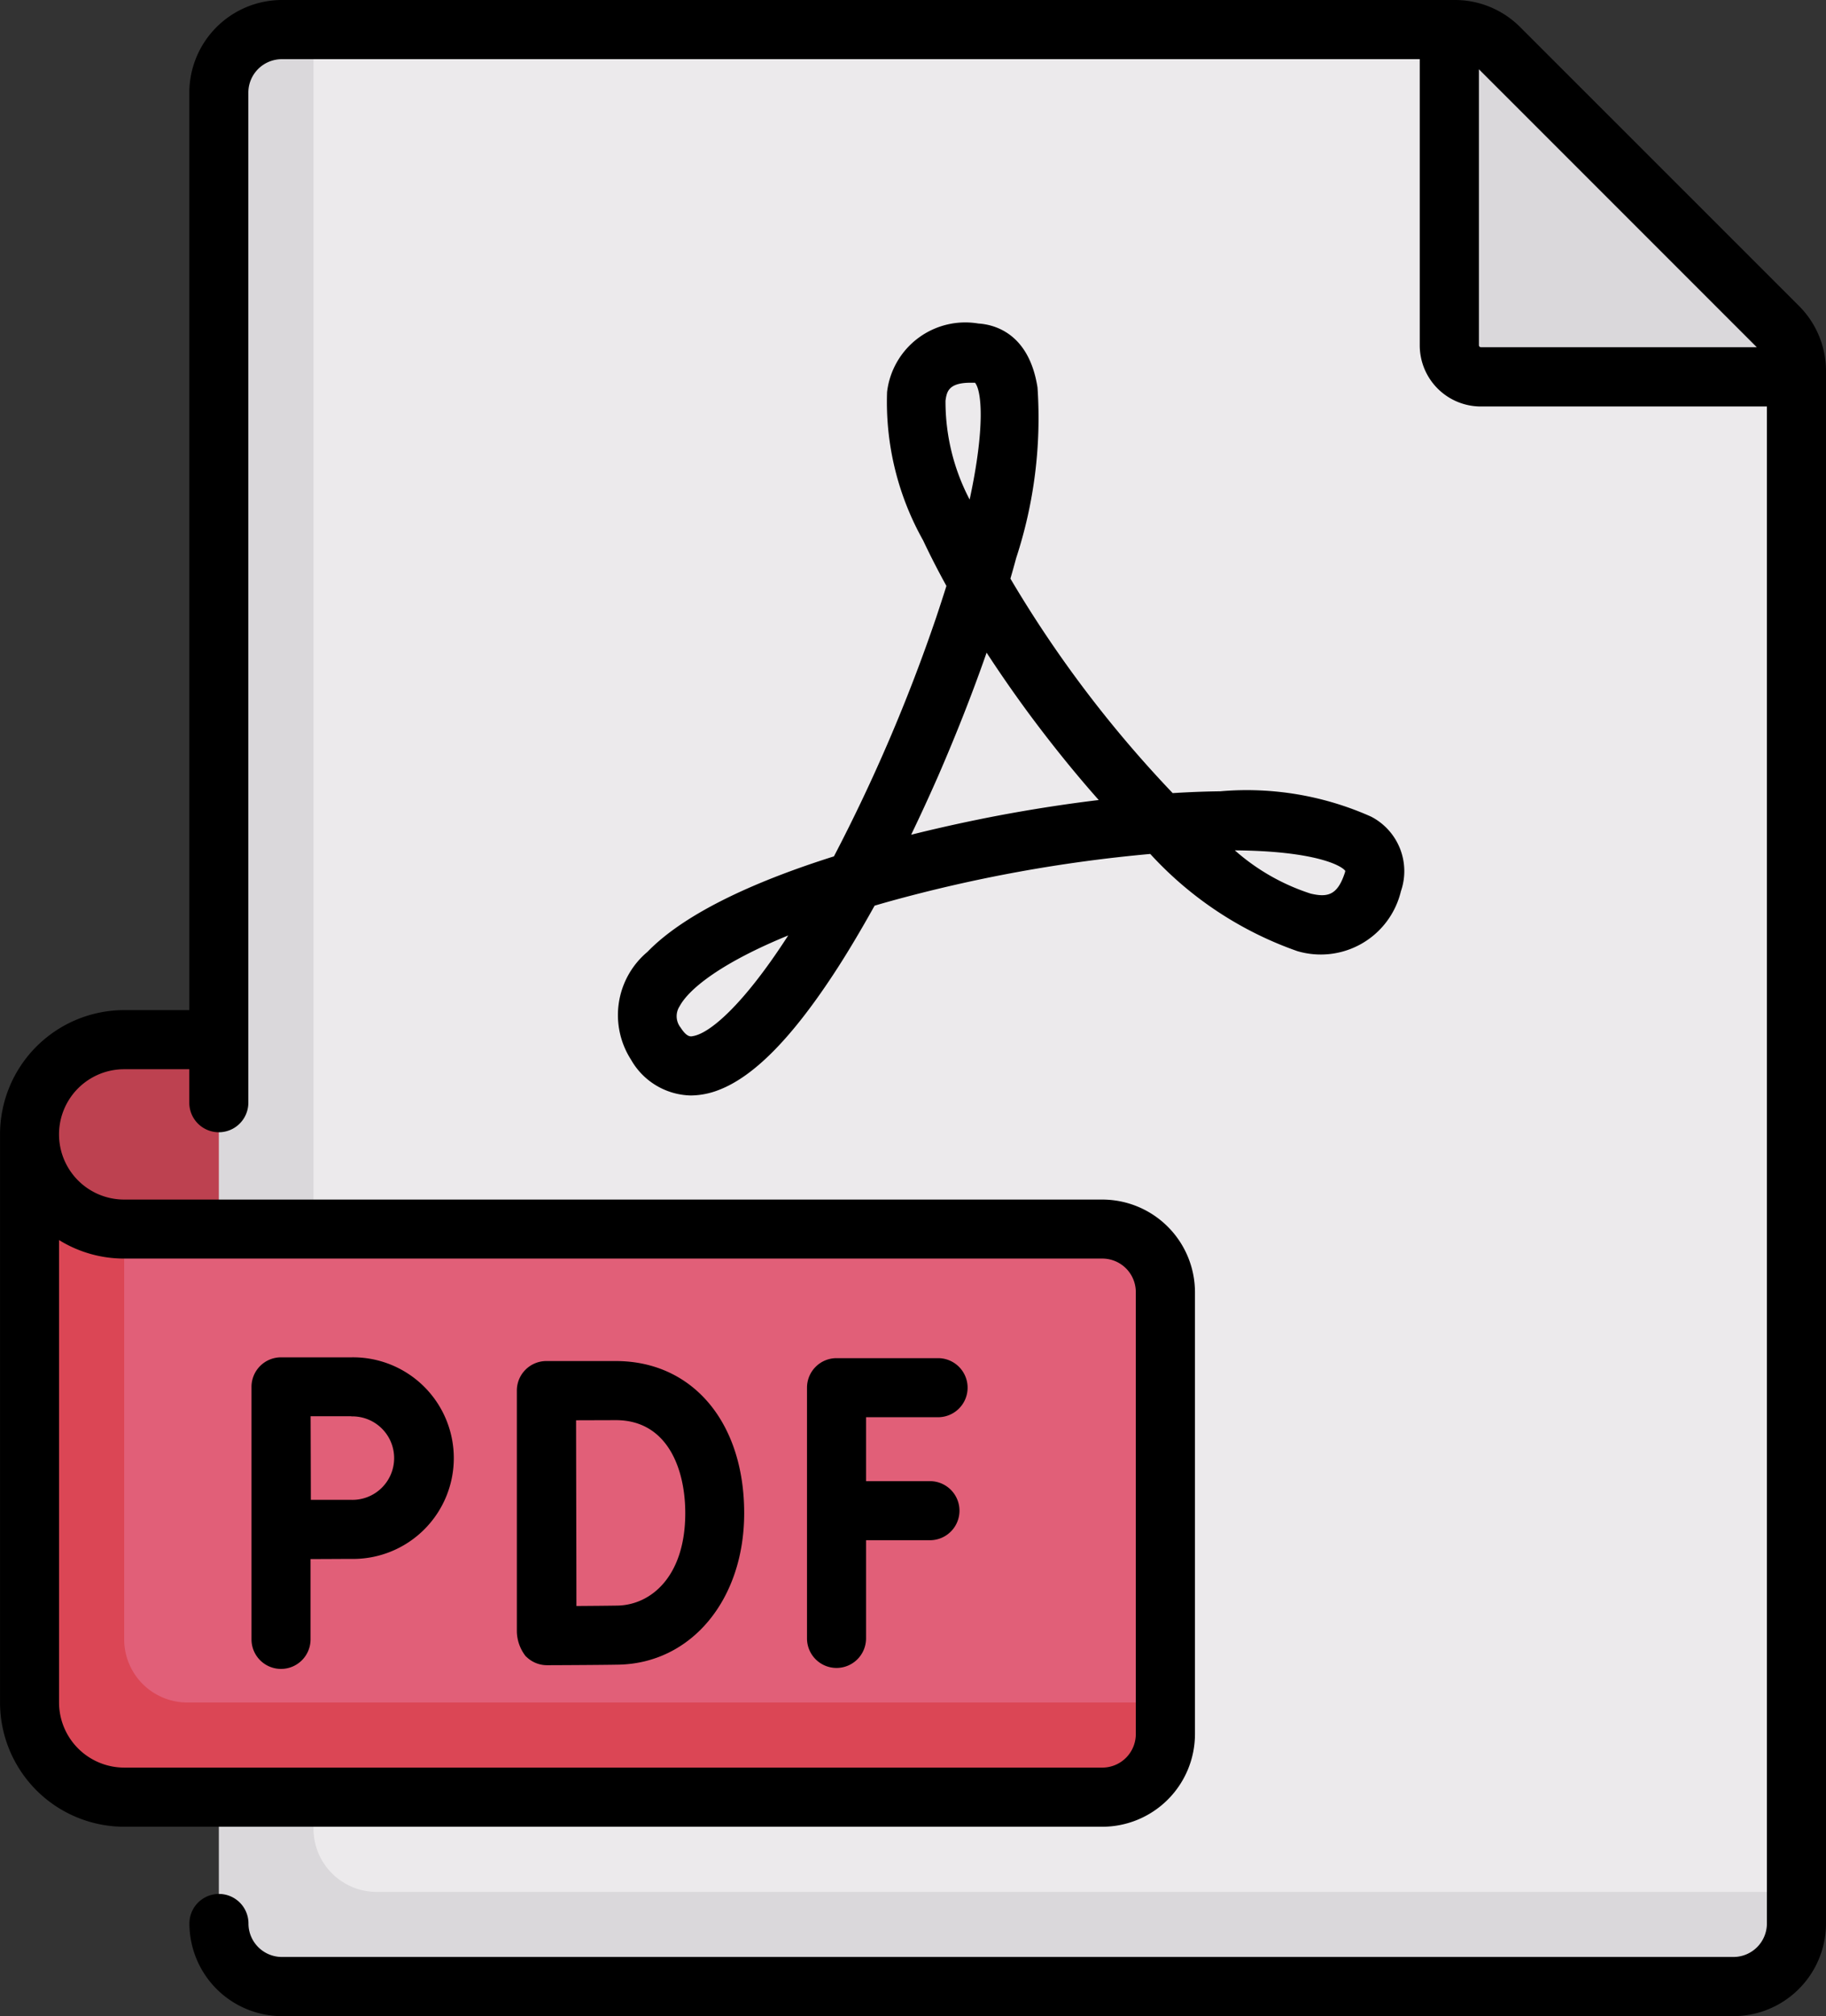 <svg xmlns="http://www.w3.org/2000/svg" width="60" height="66.221" viewBox="0 0 60 66.221">
  <rect x="0" y="0" width="60" height="66.221" fill="#333333" stroke="none"/>
  <g id="pdf" transform="translate(-24.049)">
    <g id="Grupo_80235" data-name="Grupo 80235" transform="translate(25.019 0.97)">
      <path id="Trazado_114332" data-name="Trazado 114332" d="M38.806,272.31H36.732a5.184,5.184,0,0,1-5.184-5.184,3.11,3.11,0,0,1,3.11-3.11h4.147Z" transform="translate(-31.548 -230.839)" fill="#bd4150"/>
      <path id="Trazado_114333" data-name="Trazado 114333" d="M130.877,17.261l-9.153-9.153a2.073,2.073,0,0,0-1.466-.607H81.719a2.074,2.074,0,0,0-2.074,2.074V41.969l2.074,29.812h47.692a2.074,2.074,0,0,0,2.074-2.074V18.728a2.073,2.073,0,0,0-.607-1.466Z" transform="translate(-73.424 -7.501)" fill="#eceaec"/>
      <path id="Trazado_114334" data-name="Trazado 114334" d="M403.68,18.728a2.074,2.074,0,0,0-.607-1.466l-9.154-9.153a2.073,2.073,0,0,0-1.466-.607h-.178V17.869a1.037,1.037,0,0,0,1.037,1.037H403.68Z" transform="translate(-345.619 -7.501)" fill="#dad8db"/>
      <path id="Trazado_114335" data-name="Trazado 114335" d="M82.756,66.6V7.5H81.72a2.074,2.074,0,0,0-2.074,2.074V69.707a2.074,2.074,0,0,0,2.074,2.074h47.692a2.074,2.074,0,0,0,2.074-2.074V68.67H84.83A2.076,2.076,0,0,1,82.756,66.6Z" transform="translate(-73.425 -7.5)" fill="#dad8db"/>
      <path id="Trazado_114336" data-name="Trazado 114336" d="M66.8,291.175H34.659a3.11,3.11,0,0,1-3.11-3.11v18.662a3.11,3.11,0,0,0,3.11,3.11H66.8a2.074,2.074,0,0,0,2.074-2.074V293.249A2.073,2.073,0,0,0,66.8,291.175Z" transform="translate(-31.549 -251.777)" fill="#e15f78"/>
      <path id="Trazado_114337" data-name="Trazado 114337" d="M34.659,309.837H66.8a2.074,2.074,0,0,0,2.074-2.074v-1.037H36.733a2.076,2.076,0,0,1-2.074-2.074V291.175a3.11,3.11,0,0,1-3.11-3.11v18.662A3.11,3.11,0,0,0,34.659,309.837Z" transform="translate(-31.549 -251.777)" fill="#db4655"/>
    </g>
    <g id="Grupo_80236" data-name="Grupo 80236" transform="translate(24.049 0)">
      <path id="Trazado_114338" data-name="Trazado 114338" d="M83.158,10.045,74,.891A3.024,3.024,0,0,0,71.852,0H33.313A3.047,3.047,0,0,0,30.27,3.044V33.177h-2.14a4.085,4.085,0,0,0-4.08,4.08V55.92A4.085,4.085,0,0,0,28.129,60H60.27a3.047,3.047,0,0,0,3.044-3.044V42.442A3.047,3.047,0,0,0,60.27,39.4H28.129a2.14,2.14,0,0,1,0-4.281h2.14v1.1a.97.97,0,0,0,1.94,0V3.044a1.1,1.1,0,0,1,1.1-1.1H70.7v9.4a2.009,2.009,0,0,0,2.007,2.007h9.4V63.177a1.1,1.1,0,0,1-1.1,1.1H33.313a1.1,1.1,0,0,1-1.1-1.1.97.97,0,0,0-1.94,0,3.047,3.047,0,0,0,3.044,3.044H81.005a3.047,3.047,0,0,0,3.044-3.044V12.2A3.023,3.023,0,0,0,83.158,10.045ZM28.129,41.338H60.27a1.1,1.1,0,0,1,1.1,1.1V56.957a1.1,1.1,0,0,1-1.1,1.1H28.129a2.143,2.143,0,0,1-2.14-2.14V40.73A4.054,4.054,0,0,0,28.129,41.338Zm44.515-30V2.275l9.13,9.129H72.711A.067.067,0,0,1,72.644,11.338Z" transform="translate(-24.049 0)"/>
      <path id="Trazado_114339" data-name="Trazado 114339" d="M230.041,355.1a.97.97,0,0,0,.97-.97v-3.225h2.1a.97.97,0,0,0,0-1.94h-2.1v-2.1h2.367a.97.97,0,0,0,0-1.94h-3.337a.97.97,0,0,0-.97.97v8.233A.97.97,0,0,0,230.041,355.1Z" transform="translate(-202.554 -300.316)"/>
      <path id="Trazado_114340" data-name="Trazado 114340" d="M155.7,355.349a.97.97,0,0,0,.683.282h0c.069,0,1.694-.006,2.343-.018,2.4-.042,4.137-2.135,4.137-4.977,0-2.987-1.7-4.995-4.22-4.995h-2.28a.97.97,0,0,0-.97.972v.006h0v7.91a1.364,1.364,0,0,0,.3.819Zm2.947-7.767c1.681,0,2.28,1.578,2.28,3.054,0,2.071-1.12,3.018-2.231,3.037-.309.005-.859.01-1.346.013,0-.952-.01-5.114-.011-6.1Z" transform="translate(-138.41 -300.937)"/>
      <path id="Trazado_114341" data-name="Trazado 114341" d="M88.915,354.926a.97.97,0,0,0,.97-.97v-2.638c.482,0,1.029-.005,1.339-.005a3.311,3.311,0,1,0,0-6.621H88.915a.97.97,0,0,0-.97.97h0v8.294A.97.97,0,0,0,88.915,354.926Zm2.309-8.294a1.371,1.371,0,1,1,0,2.741c-.308,0-.849,0-1.329,0,0-.5-.006-2.228-.008-2.746h1.337Z" transform="translate(-79.681 -300.11)"/>
      <path id="Trazado_114342" data-name="Trazado 114342" d="M188.074,99.666c-2.384.752-4.831,1.794-6.136,3.141a2.708,2.708,0,0,0-.536,3.539,2.315,2.315,0,0,0,1.96,1.175,2.58,2.58,0,0,0,.922-.18c1.14-.436,2.371-1.676,3.763-3.791.45-.683.9-1.442,1.358-2.263q.247-.073.505-.145a48.387,48.387,0,0,1,8.553-1.554,11.865,11.865,0,0,0,4.83,3.191,2.708,2.708,0,0,0,3.406-1.965,2.015,2.015,0,0,0-.981-2.452,10.017,10.017,0,0,0-4.954-.832c-.5.006-1.019.026-1.564.06a38.74,38.74,0,0,1-5.332-7.045q.1-.345.19-.679a14.771,14.771,0,0,0,.7-5.6c-.284-1.811-1.453-2.069-1.943-2.1a2.589,2.589,0,0,0-3,2.249A9.279,9.279,0,0,0,191,89.29c.228.485.484.984.765,1.495q-.157.5-.341,1.049a55.737,55.737,0,0,1-3.354,7.832Zm-4.658,5.91c-.069.009-.186.023-.385-.285a.6.6,0,0,1-.033-.7c.324-.6,1.43-1.451,3.569-2.326-1.493,2.316-2.609,3.241-3.151,3.309Zm21.455-5.431a.348.348,0,0,1-.016.066c-.242.739-.568.809-1.121.68a7.014,7.014,0,0,1-2.492-1.421C203.834,99.49,204.739,99.957,204.871,100.145ZM191.735,84.7c.04-.277.084-.589.822-.589q.07,0,.148,0c.221.269.335,1.467-.177,3.837A6.929,6.929,0,0,1,191.735,84.7Zm1.351,8.278c.426.654.884,1.315,1.369,1.974.7.946,1.483,1.928,2.315,2.865-.963.116-1.955.266-2.949.446-.672.122-1.844.352-3.215.694q.456-.946.9-1.957C192.087,95.662,192.624,94.3,193.086,92.975Z" transform="translate(-160.667 -71.54)"/>
    </g>
  </g>
</svg>
